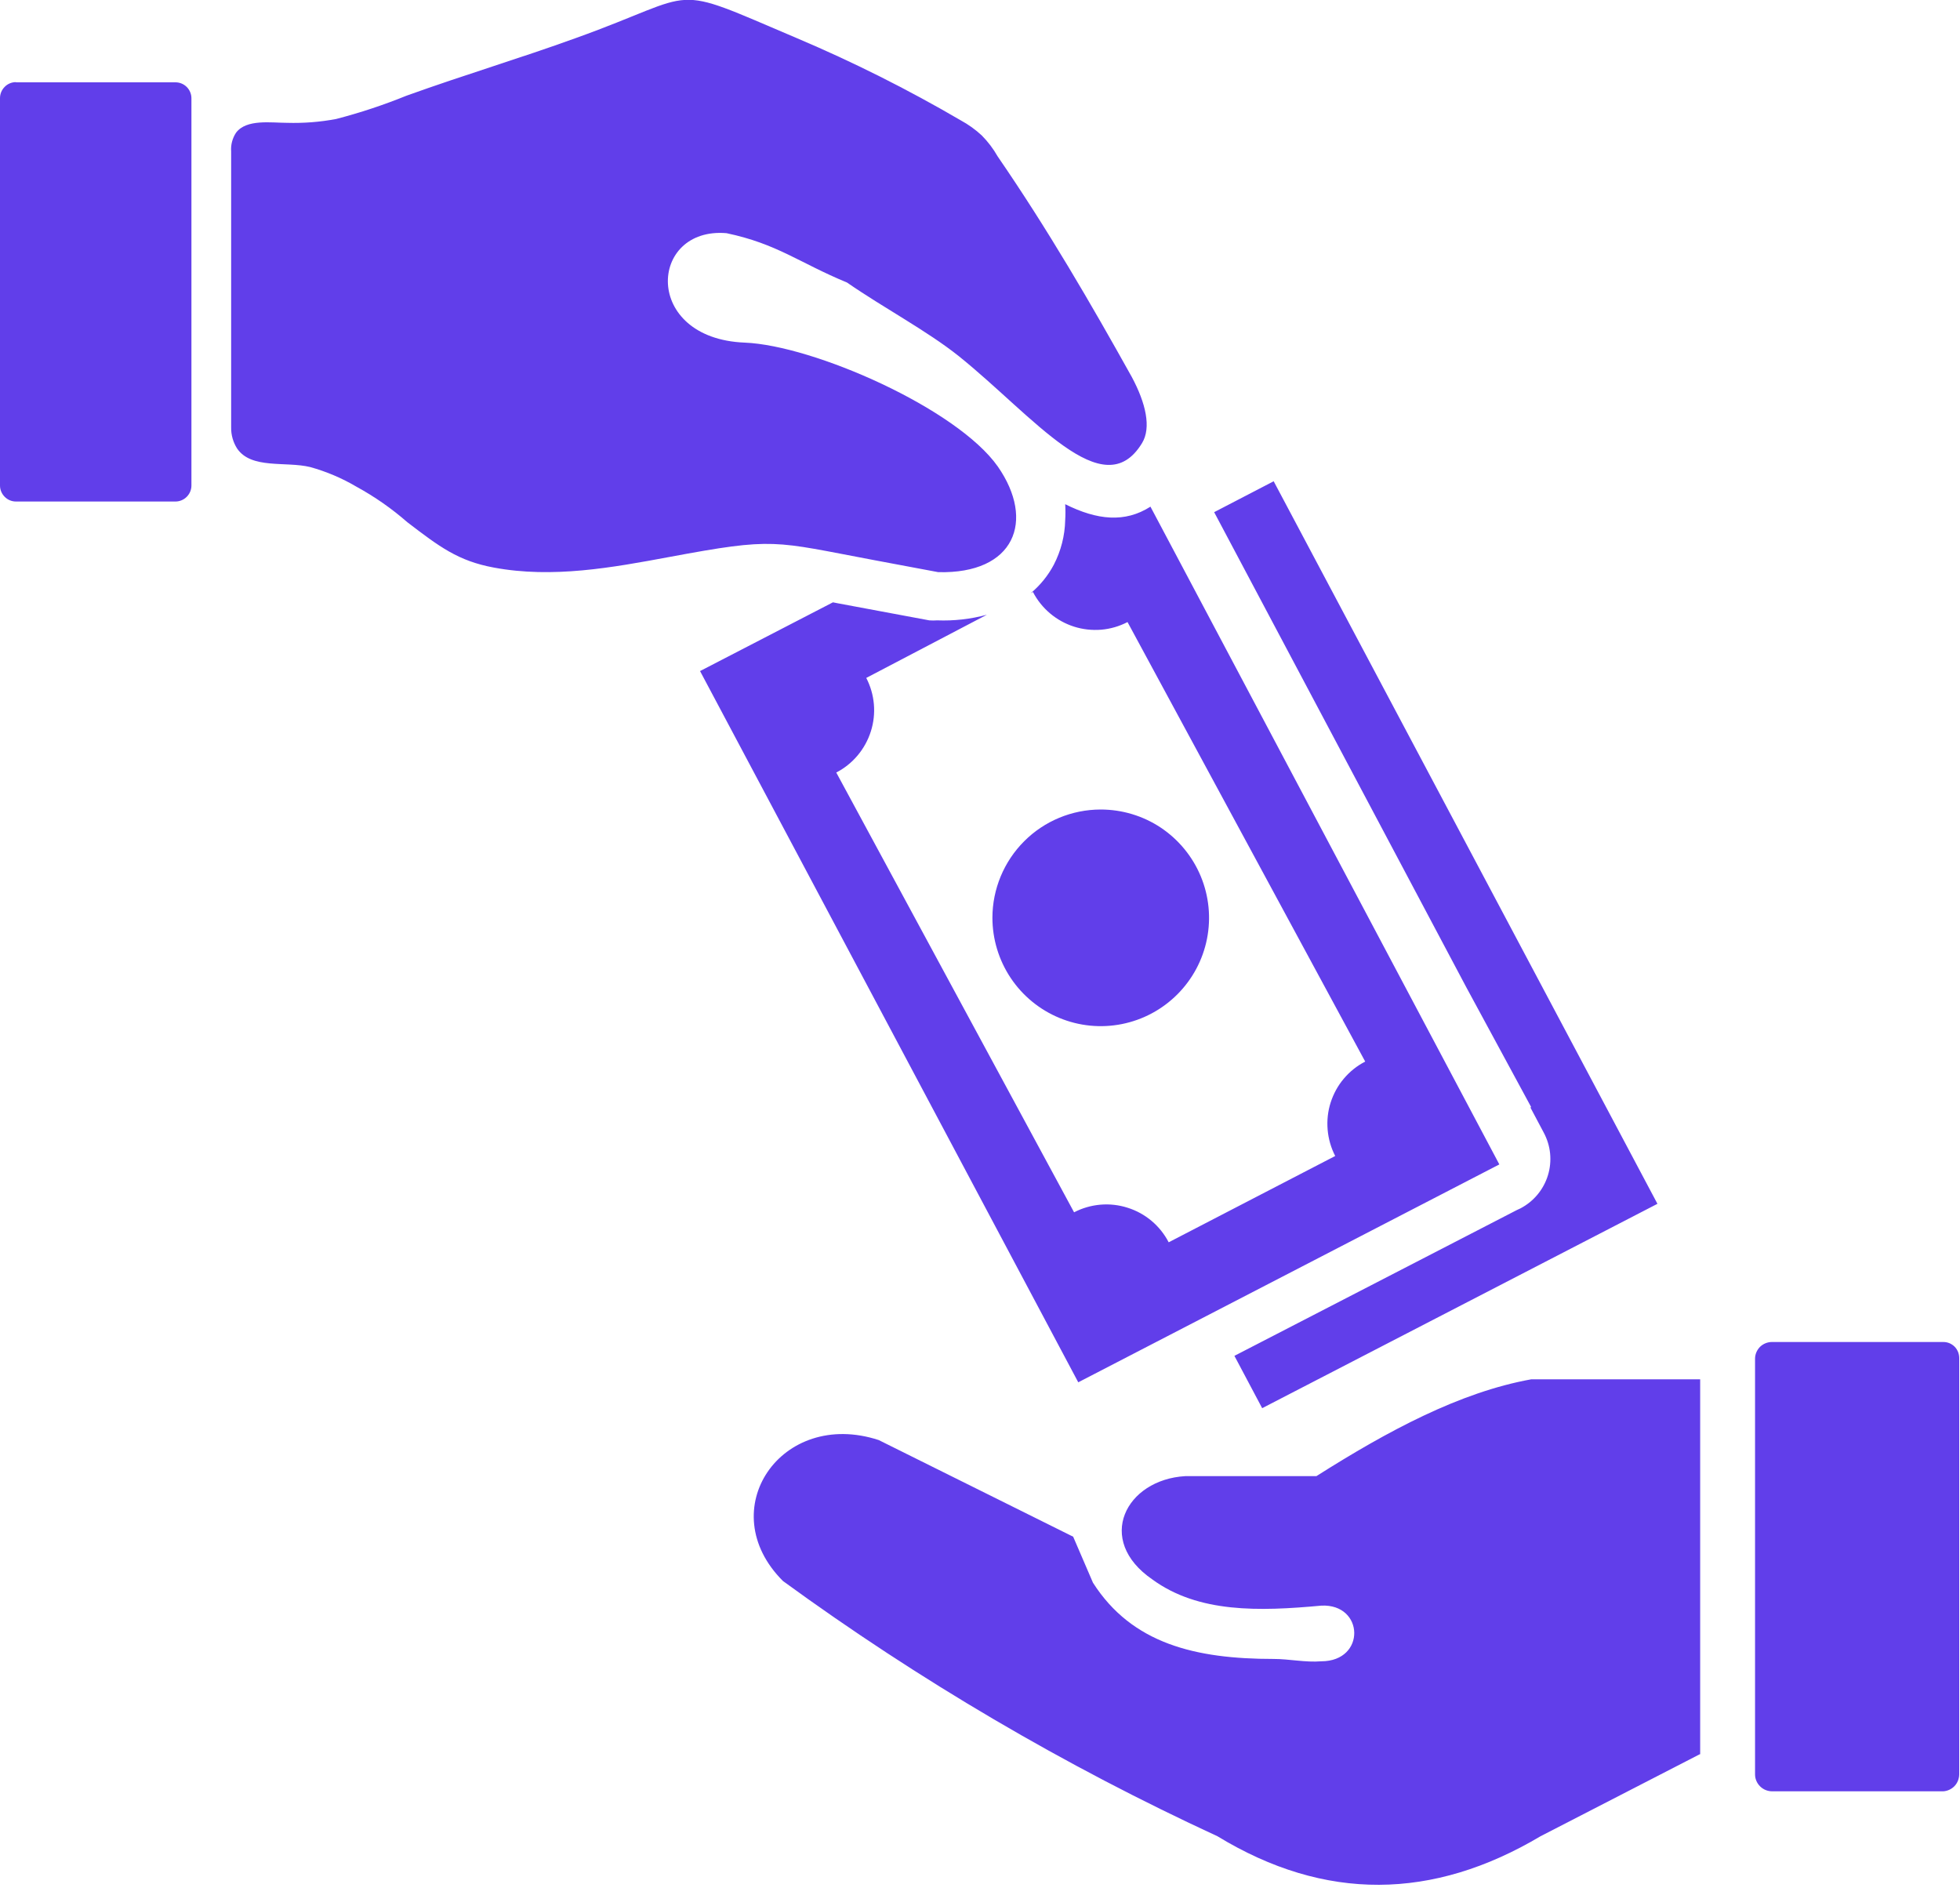 <svg width="30" height="29" viewBox="0 0 30 29" fill="none" xmlns="http://www.w3.org/2000/svg">
<g clip-path="url(#clip0_208_814)">
<path fill-rule="evenodd" clip-rule="evenodd" d="M25.369 18.425L19.319 21.553L18.894 20.752L23.218 18.52L23.274 18.494C23.374 18.441 23.462 18.37 23.534 18.283C23.606 18.196 23.66 18.096 23.693 17.988C23.726 17.88 23.737 17.767 23.726 17.654C23.715 17.542 23.681 17.433 23.628 17.334L23.423 16.948H23.438L22.444 15.112L18.584 7.839L19.495 7.366L25.369 18.425ZM27.122 20.54H29.744C29.777 20.54 29.809 20.546 29.84 20.559C29.87 20.572 29.898 20.591 29.921 20.615C29.944 20.639 29.961 20.668 29.973 20.699C29.984 20.73 29.989 20.763 29.988 20.796V27.158C29.987 27.224 29.962 27.288 29.917 27.336C29.871 27.384 29.809 27.413 29.744 27.417H27.122C27.053 27.416 26.988 27.389 26.939 27.34C26.891 27.292 26.863 27.227 26.863 27.158V20.796C26.863 20.728 26.891 20.663 26.939 20.614C26.988 20.567 27.053 20.54 27.122 20.54ZM26.023 26.855V21.111H23.438C22.341 21.309 21.24 21.902 20.149 22.593H18.142C17.231 22.646 16.755 23.569 17.639 24.175C18.345 24.69 19.273 24.663 20.225 24.575C20.881 24.544 20.911 25.425 20.225 25.427C19.98 25.447 19.736 25.391 19.492 25.391C18.303 25.391 17.327 25.161 16.729 24.224L16.426 23.52L13.45 22.041C11.956 21.553 10.894 23.113 11.985 24.199C14.068 25.717 16.295 27.025 18.635 28.105C20.283 29.109 21.934 29.082 23.579 28.105L26.02 26.848L26.023 26.855ZM3.538 2.319C3.53 2.218 3.557 2.116 3.613 2.031C3.772 1.819 4.15 1.88 4.395 1.88C4.647 1.887 4.899 1.868 5.146 1.821C5.512 1.726 5.871 1.607 6.221 1.465C7.131 1.138 7.949 0.896 8.818 0.581C10.771 -0.12 10.185 -0.271 12.19 0.581C13.055 0.947 13.896 1.369 14.707 1.843C14.823 1.906 14.93 1.983 15.027 2.073C15.122 2.169 15.204 2.277 15.271 2.395C16.038 3.511 16.694 4.641 17.324 5.771C17.537 6.169 17.625 6.545 17.48 6.782C16.887 7.759 15.82 6.37 14.673 5.449C14.185 5.061 13.533 4.717 12.964 4.324C12.231 4.021 11.899 3.733 11.121 3.569C9.927 3.467 9.829 5.181 11.399 5.244C12.451 5.286 14.648 6.252 15.273 7.141C15.85 7.971 15.532 8.787 14.36 8.757L13.384 8.574C11.824 8.281 11.868 8.223 10.244 8.525C9.373 8.687 8.459 8.855 7.559 8.687C7.012 8.586 6.724 8.367 6.235 7.993C5.997 7.785 5.737 7.603 5.459 7.451C5.236 7.319 4.996 7.217 4.746 7.148C4.373 7.058 3.845 7.185 3.628 6.863C3.568 6.767 3.536 6.656 3.538 6.543V2.319ZM0.244 1.26H2.686C2.75 1.26 2.812 1.285 2.858 1.331C2.904 1.377 2.93 1.439 2.93 1.504V7.432C2.93 7.496 2.904 7.558 2.858 7.604C2.812 7.65 2.75 7.676 2.686 7.676H0.244C0.179 7.676 0.117 7.65 0.072 7.604C0.026 7.558 0 7.496 0 7.432V1.501C0 1.437 0.026 1.375 0.072 1.329C0.117 1.283 0.179 1.257 0.244 1.257V1.26ZM16.846 12.39C17.174 12.39 17.495 12.486 17.768 12.668C18.041 12.851 18.253 13.109 18.379 13.412C18.505 13.715 18.538 14.049 18.474 14.371C18.41 14.693 18.252 14.988 18.02 15.22C17.788 15.452 17.493 15.61 17.171 15.674C16.849 15.738 16.516 15.705 16.213 15.579C15.91 15.453 15.651 15.24 15.469 14.967C15.287 14.694 15.19 14.373 15.19 14.045C15.191 13.607 15.366 13.186 15.676 12.876C15.986 12.565 16.407 12.391 16.846 12.39ZM17.607 7.751L22.949 17.822L16.504 21.157L10.715 10.271L12.749 9.219L12.82 9.233L14.224 9.495C14.263 9.498 14.303 9.498 14.343 9.495C14.6 9.505 14.857 9.476 15.105 9.409L13.259 10.376C13.39 10.629 13.416 10.923 13.329 11.195C13.243 11.466 13.053 11.693 12.8 11.824L16.44 18.555C16.693 18.424 16.988 18.398 17.259 18.485C17.531 18.57 17.757 18.761 17.888 19.014L20.437 17.693C20.372 17.568 20.333 17.431 20.321 17.291C20.309 17.151 20.324 17.009 20.367 16.875C20.41 16.741 20.478 16.616 20.569 16.509C20.66 16.401 20.771 16.312 20.896 16.248L17.258 9.521C17.133 9.586 16.996 9.626 16.855 9.638C16.715 9.649 16.573 9.634 16.439 9.591C16.304 9.548 16.18 9.479 16.072 9.388C15.964 9.297 15.875 9.185 15.81 9.06L15.776 9.08C15.921 8.958 16.042 8.81 16.13 8.643C16.239 8.432 16.299 8.199 16.304 7.961C16.309 7.88 16.309 7.799 16.304 7.717C16.792 7.961 17.219 8.005 17.61 7.754L17.607 7.751Z" fill="#613EEA"/>
</g>
<defs>
<clipPath id="clip0_208_814">
<rect width="30" height="28.855" fill="white"/>
</clipPath>
</defs>
</svg>
